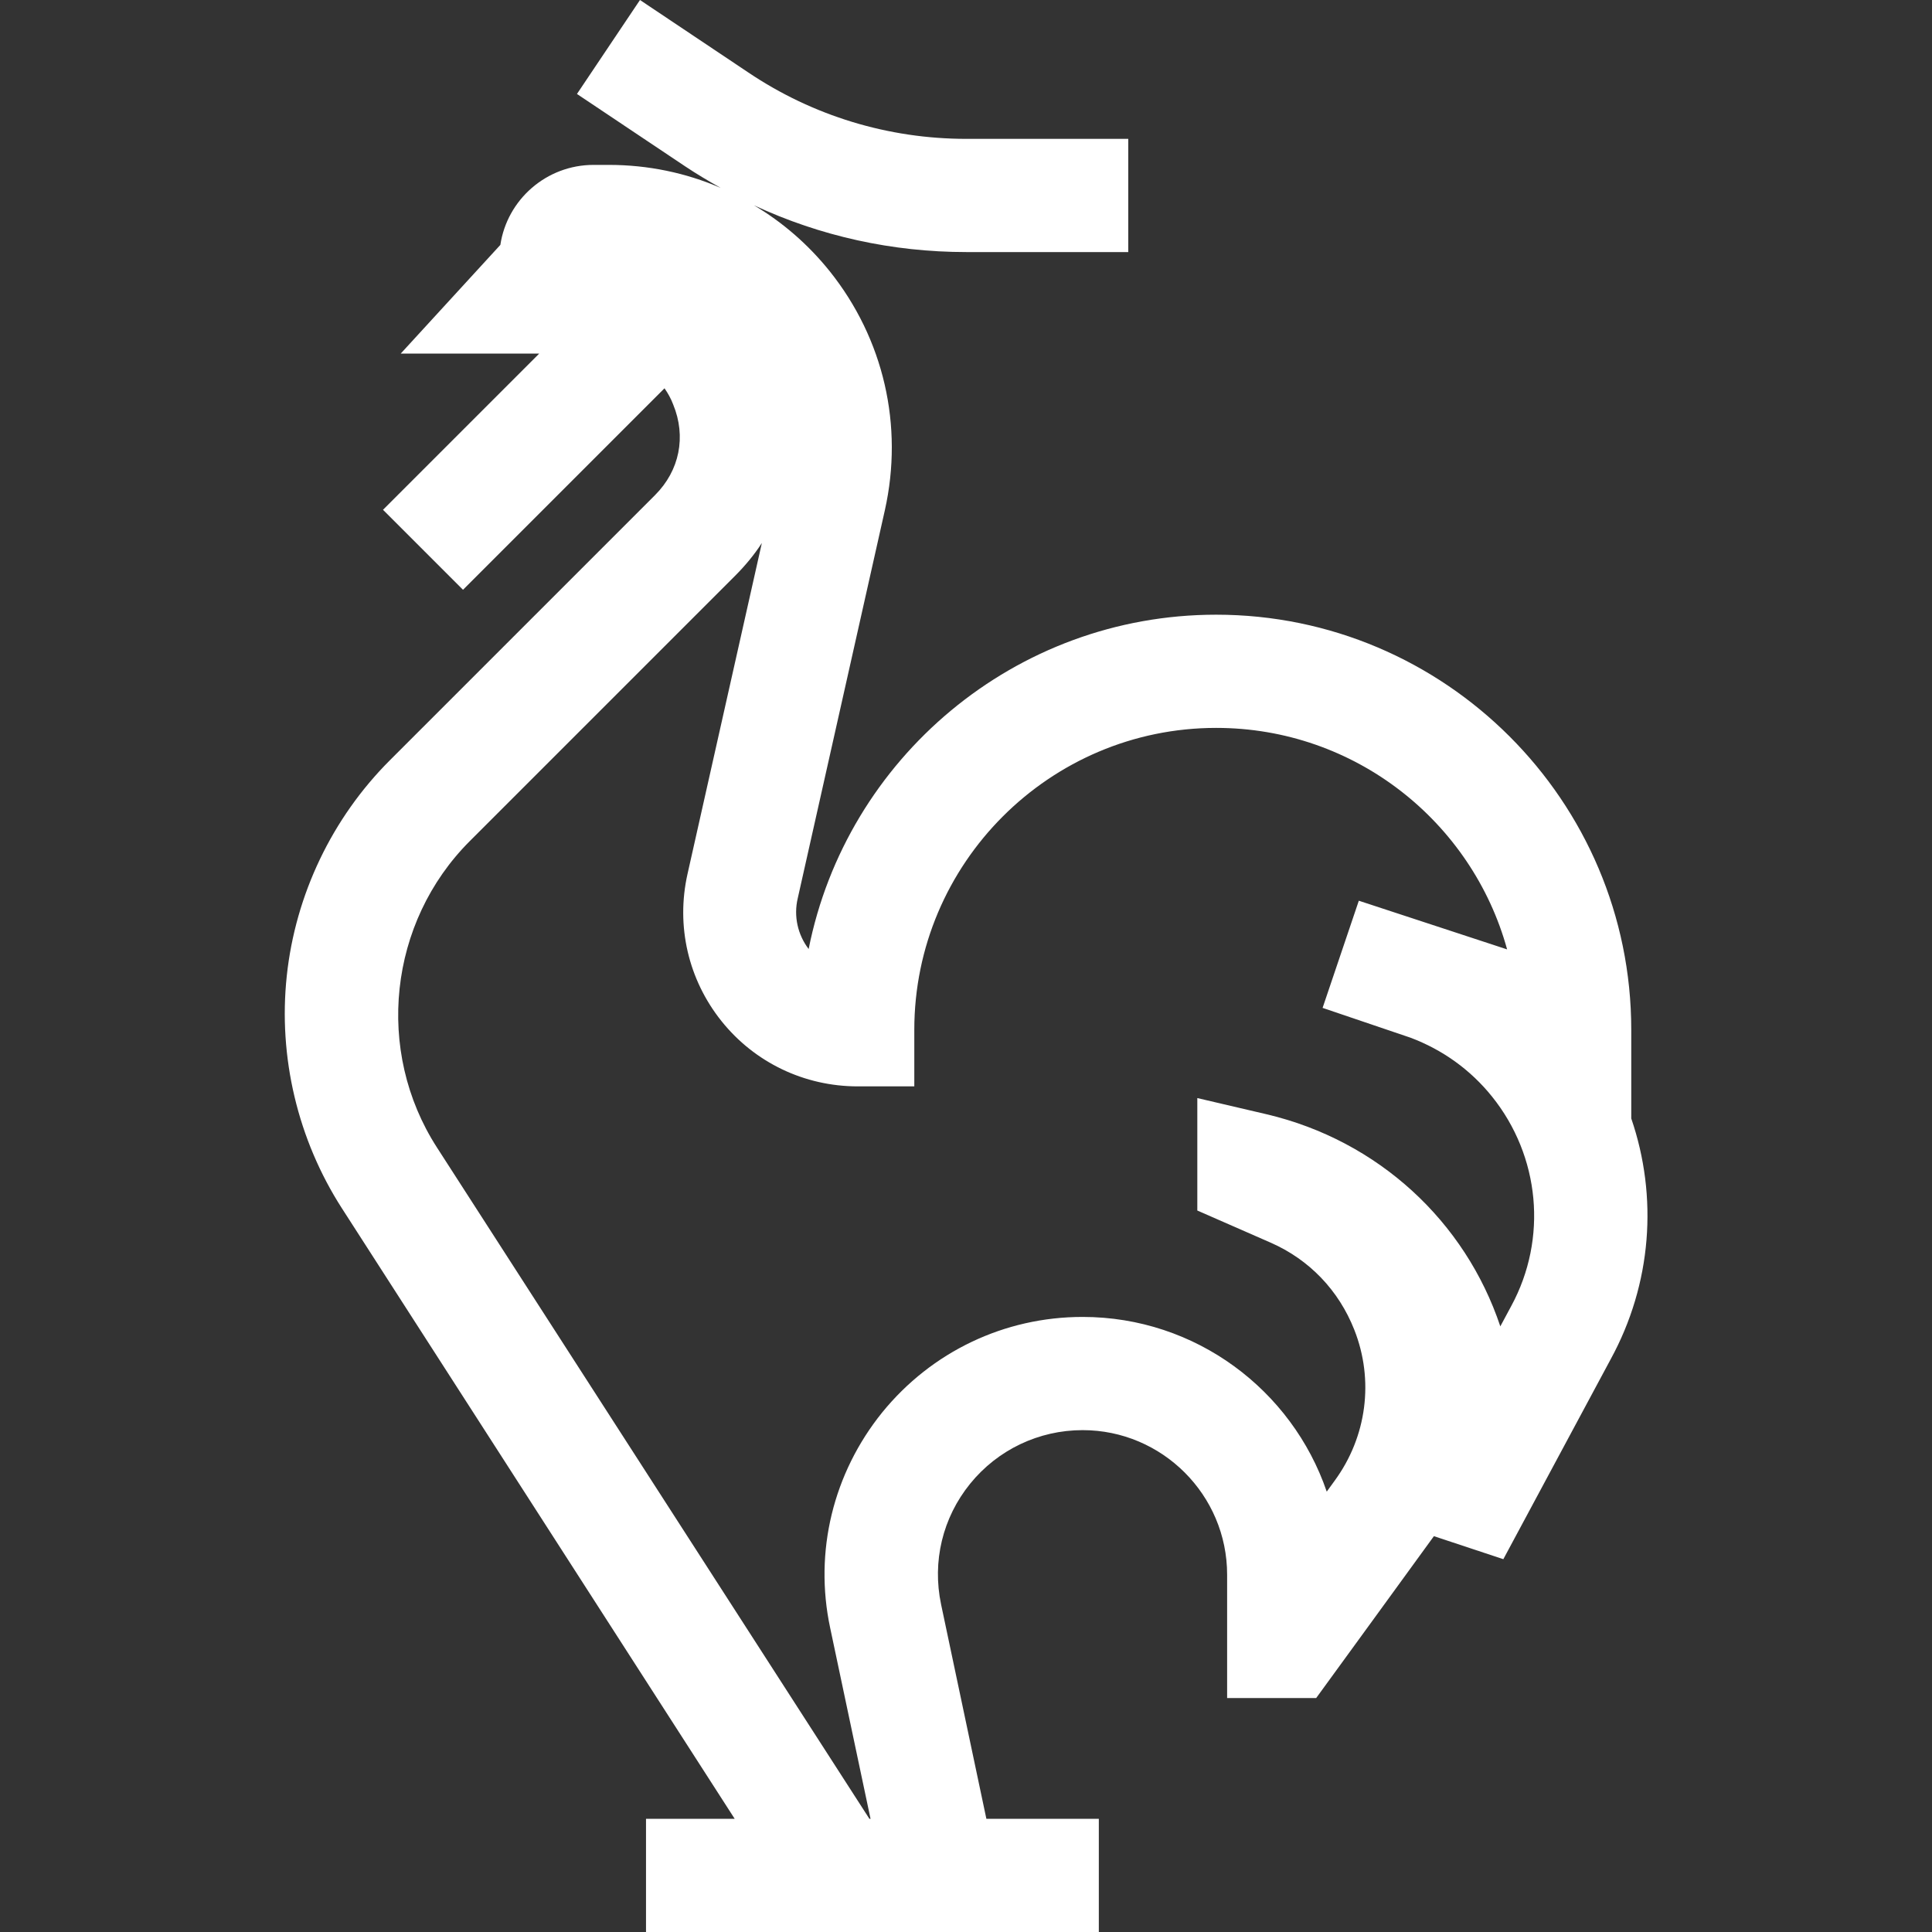 <?xml version="1.0" encoding="utf-8"?>
<!-- Generator: Adobe Illustrator 22.0.1, SVG Export Plug-In . SVG Version: 6.00 Build 0)  -->
<svg version="1.1" id="Capa_1" xmlns="http://www.w3.org/2000/svg" xmlns:xlink="http://www.w3.org/1999/xlink" x="0px" y="0px"
	 viewBox="0 0 512 512" style="enable-background:new 0 0 512 512;" xml:space="preserve">
<rect x="0" y="0" width="512" height="512" fill="#333333" stroke="none"/>
<style type="text/css">
	.st0{fill:#FFFFFF;}
</style>
<g>
	<g>
		<path class="st0" d="M432.3,296.4v-23.5c0-60.7-49.4-110-110-110c-53.4,0-98,38.2-108,88.6c-2.9-3.8-4-8.7-2.9-13.4l23.1-102.9
			c5-22.4-0.3-45.4-14.6-63.3c-5.7-7.1-12.5-13-20.1-17.5c17.6,8.2,36.7,12.4,56.3,12.4h42.9v-30h-42.9c-20.7,0-40.7-6.1-57.8-17.6
			L169.6,0l-16.7,24.9l28.7,19.2c3,2,6.2,3.9,9.4,5.7c-9.2-4-19.3-6.1-29.6-6.1h-4.1c-12.5,0-22.9,9.2-24.7,21.2l-26.4,28.8h36.7
			l-41.4,41.4l21.2,21.2l53.4-53.4c0.9,1.3,1.7,2.7,2.3,4.3c3.5,8.5,1.7,17.5-4.8,24l-70.3,70.3c-15.3,15.3-25,35.6-27.3,57.1
			c-2.3,21.5,2.9,43.4,14.6,61.6L194.7,482h-23.5v30h120v-30h-29.8l-12-56.8c-2.4-11.4,0.4-23,7.7-32c7.3-9,18.2-14.2,29.8-14.2
			c21.1,0,38.3,17.2,38.3,38.3V450h23.6c0,0,30.5-41.9,31.2-42.9l18.4,6.1l28.4-52.9C437.8,340.2,439.4,317.1,432.3,296.4z
			 M400.5,346.1l-2.9,5.4c-9.3-27.8-32.3-49.2-61.9-56.2l-18.4-4.3v29.8l19.4,8.5c10.3,4.5,18.1,12.7,22.2,23.1
			c5.3,13.4,3.3,28.4-5.2,40l-2.1,2.9c-9.2-26.9-34.7-46.3-64.7-46.3c-20.7,0-40,9.2-53.1,25.3c-13,16.1-18.1,36.9-13.8,57.1
			l10.7,50.6h-0.3L115.8,304.1c-16.5-25.6-12.8-59.7,8.7-81.2l70.3-70.3c2.7-2.7,5.1-5.6,7.1-8.7l-19.7,87.7c-3.1,13.8,0.2,28,9,39
			c8.8,11,22,17.3,36.1,17.3h15v-15c0-44.1,35.9-80,80-80c36.8,0,67.8,24.9,77.1,58.7l-39.3-12.9l-9.6,28.4l23.3,7.9
			c8.5,3.2,15.9,8.5,21.6,15.6C408.1,306.4,410.2,328.2,400.5,346.1z"/>
	</g>
</g>
</svg>

